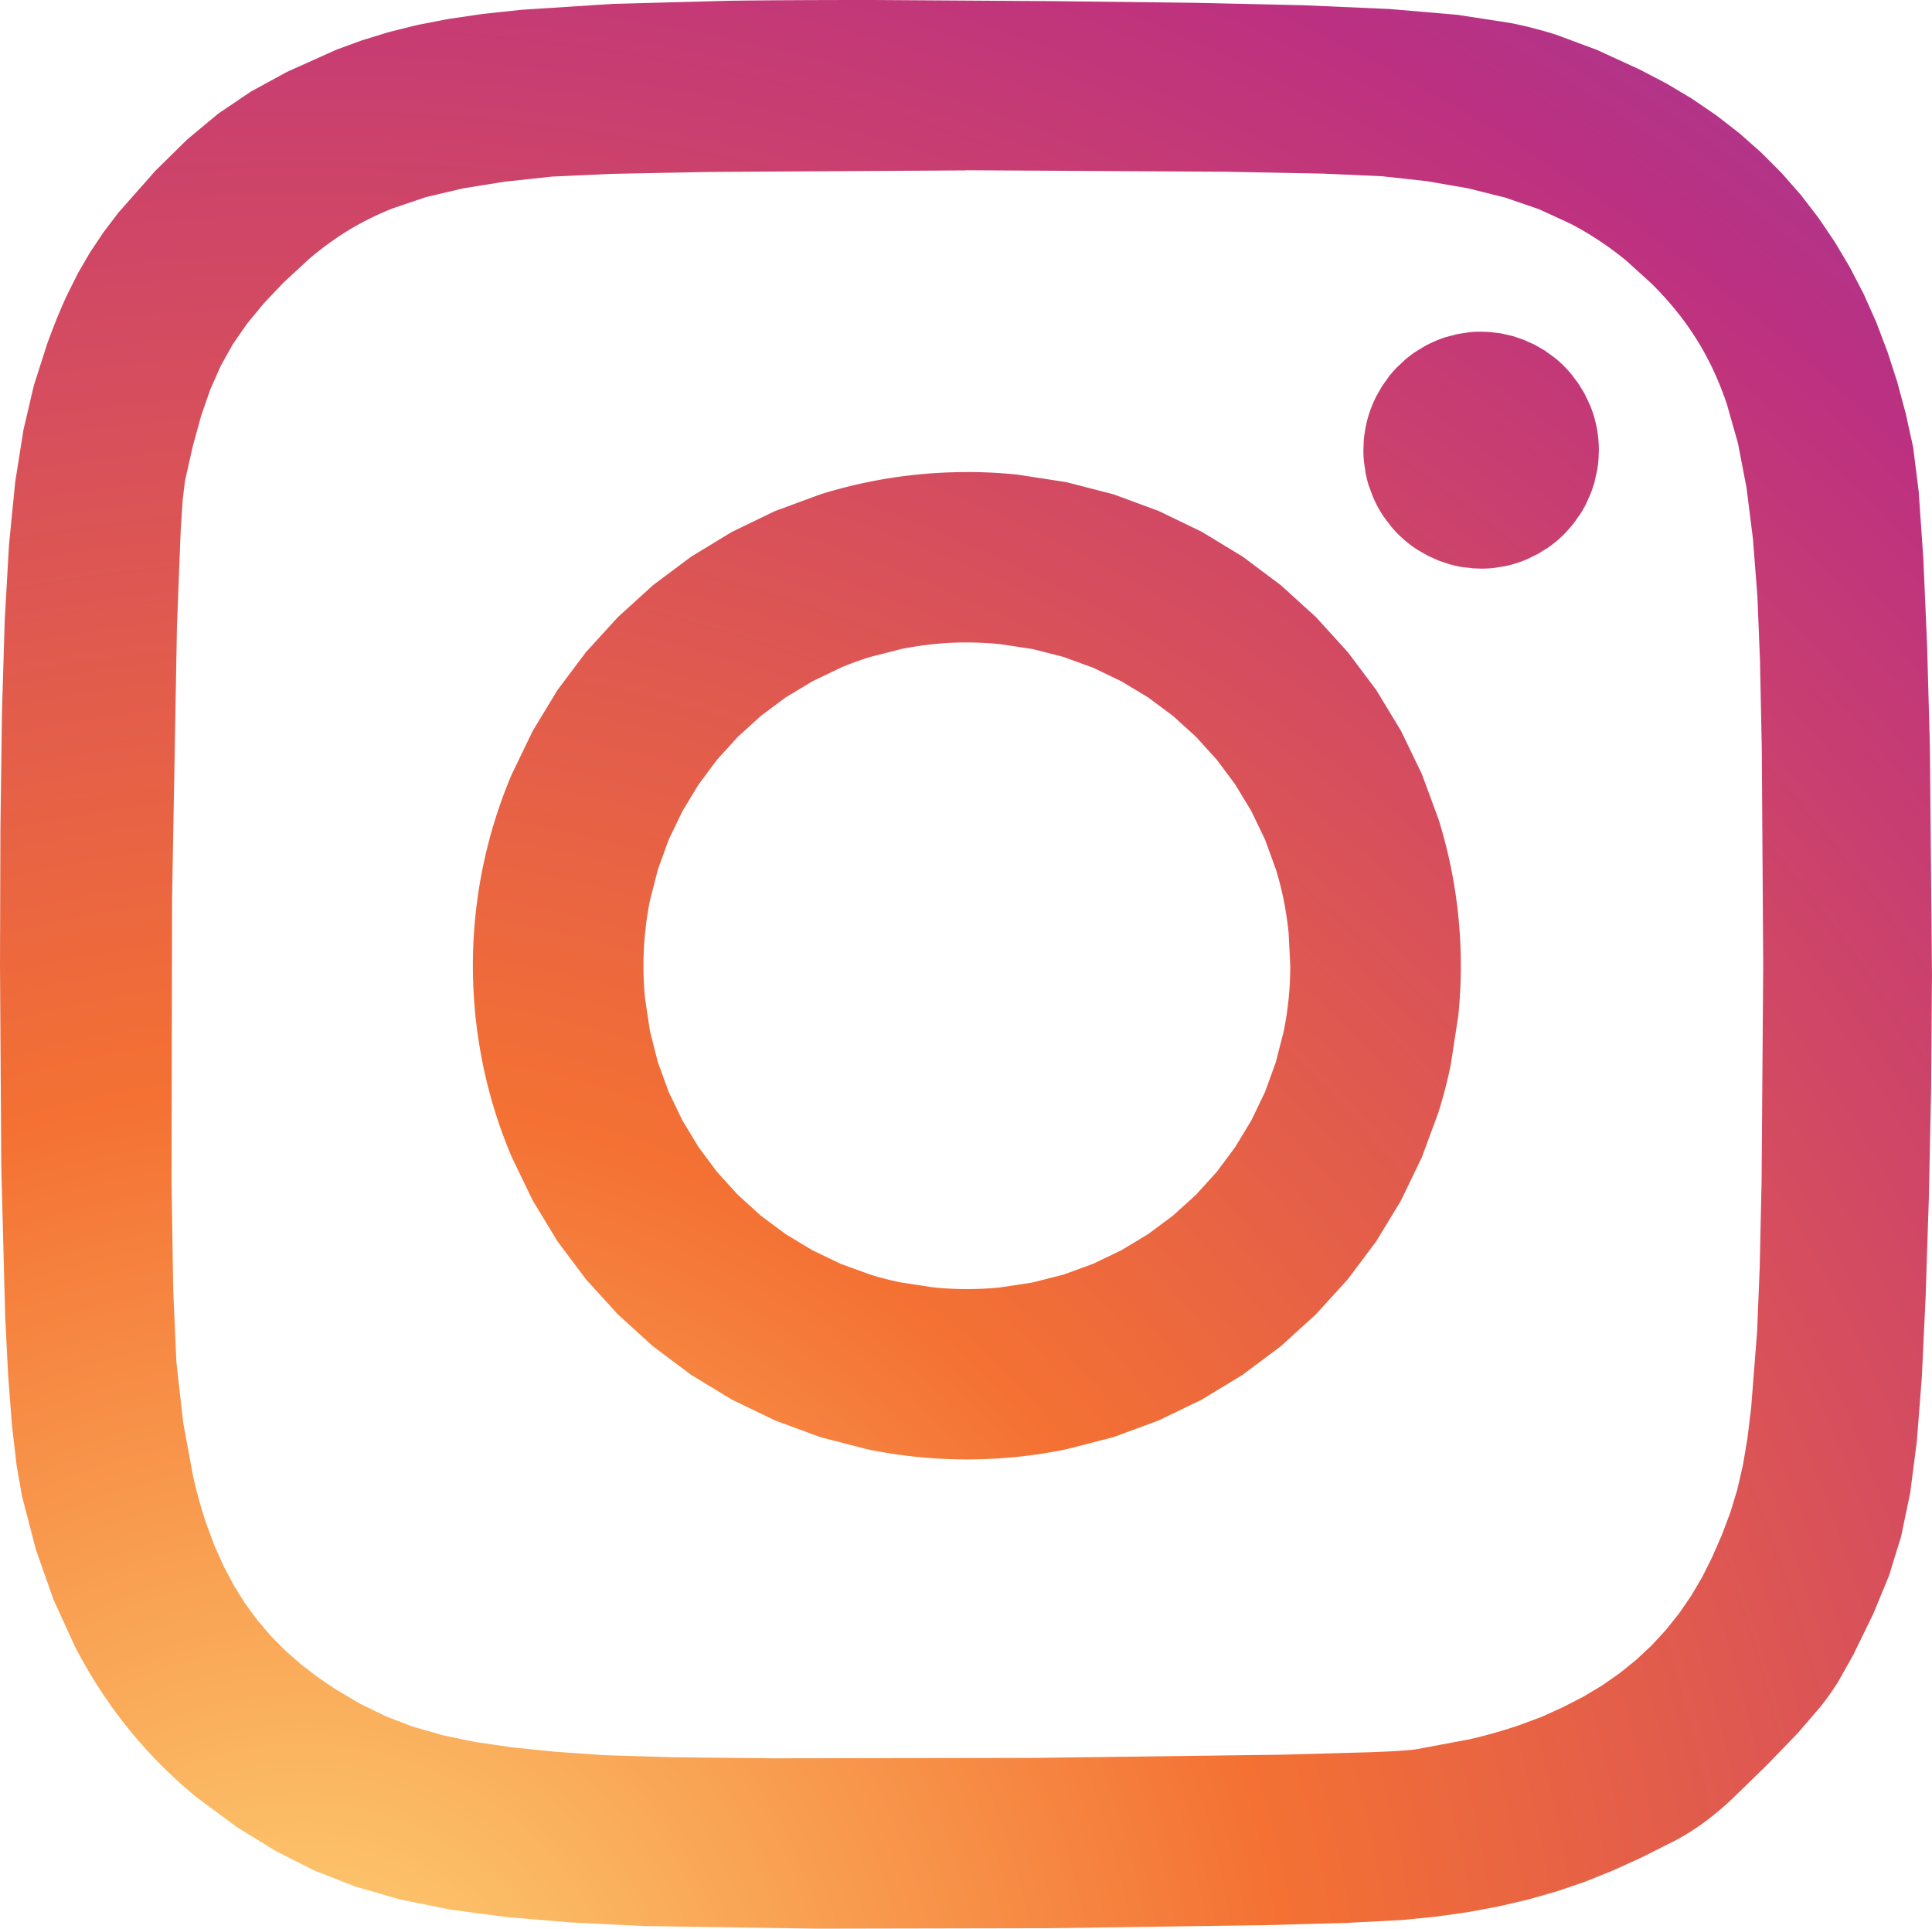<svg xmlns="http://www.w3.org/2000/svg" xmlns:xlink="http://www.w3.org/1999/xlink" width="94.002" height="93.834" viewBox="0 0 94.002 93.834">
  <defs>
    <radialGradient id="radial-gradient" cx="-0.17" cy="1.62" r="3.77" gradientUnits="objectBoundingBox">
      <stop offset="0" stop-color="#fed576"/>
      <stop offset="0.263" stop-color="#f47133"/>
      <stop offset="0.609" stop-color="#bc3081"/>
      <stop offset="1" stop-color="#4c63d2"/>
    </radialGradient>
    <radialGradient id="radial-gradient-2" cx="-4.49" cy="7.33" r="15.76" xlink:href="#radial-gradient"/>
    <radialGradient id="radial-gradient-3" cx="0.16" cy="1.07" r="1.93" xlink:href="#radial-gradient"/>
  </defs>
  <g id="instagram-icon" transform="translate(0 0)">
    <g id="Group_65413" data-name="Group 65413" transform="translate(0 0)">
      <path id="Path_21728" data-name="Path 21728" d="M39.7,15.638a24.128,24.128,0,0,0-2.45.125,23.808,23.808,0,0,0-2.381.366c-.787.162-1.548.36-2.3.593l-2.206.814-2.1,1.015L26.28,19.757l-1.852,1.385-1.708,1.553L21.165,24.4l-1.387,1.849-1.2,1.98-1.015,2.1q-.46,1.082-.811,2.2t-.595,2.3c-.162.786-.283,1.58-.366,2.378a23.95,23.95,0,0,0,.366,7.272,23.588,23.588,0,0,0,.595,2.3q.351,1.122.811,2.2l1.015,2.1,1.2,1.98,1.387,1.851,1.554,1.708,1.708,1.553,1.852,1.385,1.983,1.206,2.1,1.015,2.206.814,2.3.593a23.9,23.9,0,0,0,2.381.366,24.369,24.369,0,0,0,2.45.125,23.942,23.942,0,0,0,2.45-.125q1.2-.123,2.381-.366l2.3-.593,2.206-.814,2.1-1.015,1.983-1.206,1.852-1.385,1.71-1.553,1.554-1.708,1.387-1.851,1.2-1.98,1.015-2.1.811-2.2q.355-1.133.595-2.3l.366-2.379a23.955,23.955,0,0,0-.366-7.274q-.24-1.163-.595-2.3l-.811-2.2-1.015-2.1-1.2-1.98L58.237,24.4l-1.554-1.708-1.71-1.553-1.852-1.385-1.983-1.206-2.1-1.015-2.206-.814-2.3-.593L42.15,15.76a23.943,23.943,0,0,0-2.45-.125Zm0,8.29a16.111,16.111,0,0,1,1.617.081l1.566.236,1.513.385,1.445.526,1.378.662,1.3.784,1.21.9,1.116,1.012,1.013,1.115.9,1.209.786,1.3.662,1.376.527,1.447a15.467,15.467,0,0,1,.385,1.511c.1.514.181,1.037.236,1.567l.081,1.616a16.1,16.1,0,0,1-.081,1.616q-.079.789-.236,1.567l-.385,1.511L54.206,45.8l-.662,1.376-.786,1.3-.9,1.21-1.013,1.115-1.116,1.012-1.21.9-1.3.784-1.378.662-1.445.526-1.513.385-1.566.236a16.068,16.068,0,0,1-1.617.081q-.811,0-1.618-.081l-1.565-.236q-.771-.156-1.513-.385l-1.445-.526-1.378-.662-1.3-.784-1.21-.9-1.116-1.012-1.013-1.115-.9-1.21-.786-1.3L25.194,45.8l-.527-1.447-.385-1.511-.236-1.567a16.2,16.2,0,0,1,0-3.231,15.761,15.761,0,0,1,.236-1.567l.386-1.511.527-1.447.662-1.376.786-1.3.9-1.209,1.013-1.115L29.677,27.5l1.21-.9,1.3-.784,1.378-.662q.711-.3,1.448-.526l1.513-.385c.514-.1,1.037-.181,1.566-.236s1.077-.081,1.617-.081Z" transform="translate(7.343 7.33)" fill="url(#radial-gradient)"/>
      <path id="Path_21729" data-name="Path 21729" d="M50.886,10.986a5.67,5.67,0,0,0-.571.029l-.565.087-.554.142q-.274.085-.538.2a5.568,5.568,0,0,0-.516.251l-.488.3a5.672,5.672,0,0,0-.455.35l-.419.392c-.132.138-.259.282-.377.433l-.332.469-.285.5q-.13.257-.234.526t-.181.546a5.652,5.652,0,0,0-.125.563c-.032.189-.056.38-.069.571l-.015.408c0,.192.01.385.029.576l.085.57c.038.188.085.375.141.558l.2.542c.075.176.157.35.248.518a5.742,5.742,0,0,0,.3.491l.347.458a5.578,5.578,0,0,0,.391.422c.138.134.281.26.43.38a5.726,5.726,0,0,0,.466.335l.5.286.521.235.543.182a5.626,5.626,0,0,0,.558.126l.568.069.405.015a5.671,5.671,0,0,0,.571-.028l.565-.087a5.567,5.567,0,0,0,.554-.142,5.686,5.686,0,0,0,.538-.2l.516-.251.488-.3c.157-.109.31-.225.455-.348A5.713,5.713,0,0,0,55,20.768l.377-.433.333-.469q.155-.242.285-.5l.234-.526q.1-.269.181-.546l.125-.563a5.741,5.741,0,0,0,.069-.571l.015-.408q0-.288-.029-.576a5.734,5.734,0,0,0-.085-.57c-.038-.188-.085-.375-.141-.558a5.739,5.739,0,0,0-.2-.541l-.25-.518-.3-.491-.347-.458c-.123-.147-.253-.288-.389-.422a5.572,5.572,0,0,0-.43-.38L53.98,11.9l-.5-.286-.521-.235-.543-.182-.558-.126-.568-.069-.405-.015Z" transform="translate(21.174 5.15)" fill="url(#radial-gradient-2)"/>
      <path id="Path_21730" data-name="Path 21730" d="M42.484,0C39.87,0,37.536.009,35.44.038L29.82.189,25.364.477l-1.873.2-1.68.247-1.52.294L18.9,1.566l-1.3.4-1.234.452L13.958,3.5l-1.751.956L10.63,5.52,9.116,6.778,7.556,8.313,5.772,10.332l-.734.966-.652.974L3.8,13.278l-.533,1.065c-.342.736-.662,1.529-.981,2.413l-.636,1.987L1.14,20.92.74,23.45l-.3,3.039L.229,30.2.094,34.743l-.073,5.54L0,46.982.062,56.72.254,64.1.4,66.98l.185,2.388.223,1.926.263,1.5.676,2.6L2.6,77.82l1.031,2.256q.553,1.074,1.21,2.089a22.865,22.865,0,0,0,2.968,3.682,23.238,23.238,0,0,0,1.761,1.6l1.949,1.442,1.864,1.15L15.28,91l2,.784,2.171.627,2.418.489,2.736.367,3.127.263,3.59.176,8.431.129,11.187-.022,10.593-.148,4.028-.113,2.623-.135,1.647-.163,1.567-.219,1.5-.278,1.447-.338,1.406-.4,1.378-.471L78.488,91l1.359-.617L81.6,89.5a12.07,12.07,0,0,0,1.335-.85,15.329,15.329,0,0,0,1.32-1.106l1.7-1.655,1.528-1.579,1.115-1.3a13.8,13.8,0,0,0,.849-1.206l.73-1.3.968-1.987.764-1.852.588-1.9.442-2.12.326-2.523.241-3.107.184-3.869.157-4.812.113-5.361L94,47.372l-.1-11.009-.135-4.931L93.582,27.2l-.229-3.3-.267-2.131-.353-1.613L92.316,18.6l-.482-1.489-.542-1.429-.608-1.366-.673-1.3-.737-1.243-.8-1.181L87.61,9.471l-.928-1.056L85.69,7.42l-1.055-.933-1.119-.87L82.334,4.81l-1.247-.746-1.31-.683-2.083-.956-2-.743a21.327,21.327,0,0,0-2.178-.56l-2.6-.4L67.628.439,63.421.255,58.035.135,51.217.056,42.487,0Zm4.534,8.283,12.589.072,4.749.091,2.891.129,2.183.241,1.987.344,1.813.452,1.658.57,1.522.7a15.364,15.364,0,0,1,1.407.83,15.8,15.8,0,0,1,1.31.971L80.36,13.8a16.567,16.567,0,0,1,1.171,1.291,13.914,13.914,0,0,1,1.817,2.889,15.817,15.817,0,0,1,.674,1.686l.539,1.9.417,2.167.311,2.474.219,2.823.125,3.124.088,4.282.068,10.486L85.712,57.4l-.093,4.268-.126,3.105-.292,3.74L85.019,70,84.8,71.3l-.273,1.175-.333,1.1-.407,1.083-.489,1.119-.483.962-.535.909-.588.856-.64.8-.695.754-.751.7-.806.652-.862.6-.921.552-.978.5L75,83.534l-1.1.408a24.761,24.761,0,0,1-2.382.676l-2.635.494c-.341.05-1.122.1-2.243.14l-4.27.119-12.1.157L37.6,85.547l-4.975-.053-3.23-.1-2.382-.167-2.073-.21-1.81-.264-1.6-.332L20.1,84.011l-1.309-.5-1.237-.6L16.345,82.2l-.887-.6-.825-.635-.765-.674-.707-.717-.649-.762L11.917,78l-.541-.868-.491-.924-.441-.987-.394-1.052A23.226,23.226,0,0,1,9.4,71.85l-.486-2.626-.333-2.966-.154-3.493-.082-5.4.029-13.761.236-13.149.181-4.633.1-1.532L9,23.4l.377-1.676.4-1.464.447-1.291.51-1.156.592-1.062.693-1,.814-.987.955-1.009,1.251-1.157a15.536,15.536,0,0,1,1.276-.978,13.094,13.094,0,0,1,1.344-.815,14.624,14.624,0,0,1,1.454-.67l1.605-.542,1.8-.426,2.033-.328,2.309-.248,2.857-.131,4.725-.094,12.57-.076Z" transform="translate(0 0)" fill="url(#radial-gradient-3)"/>
    </g>
  </g>
</svg>
